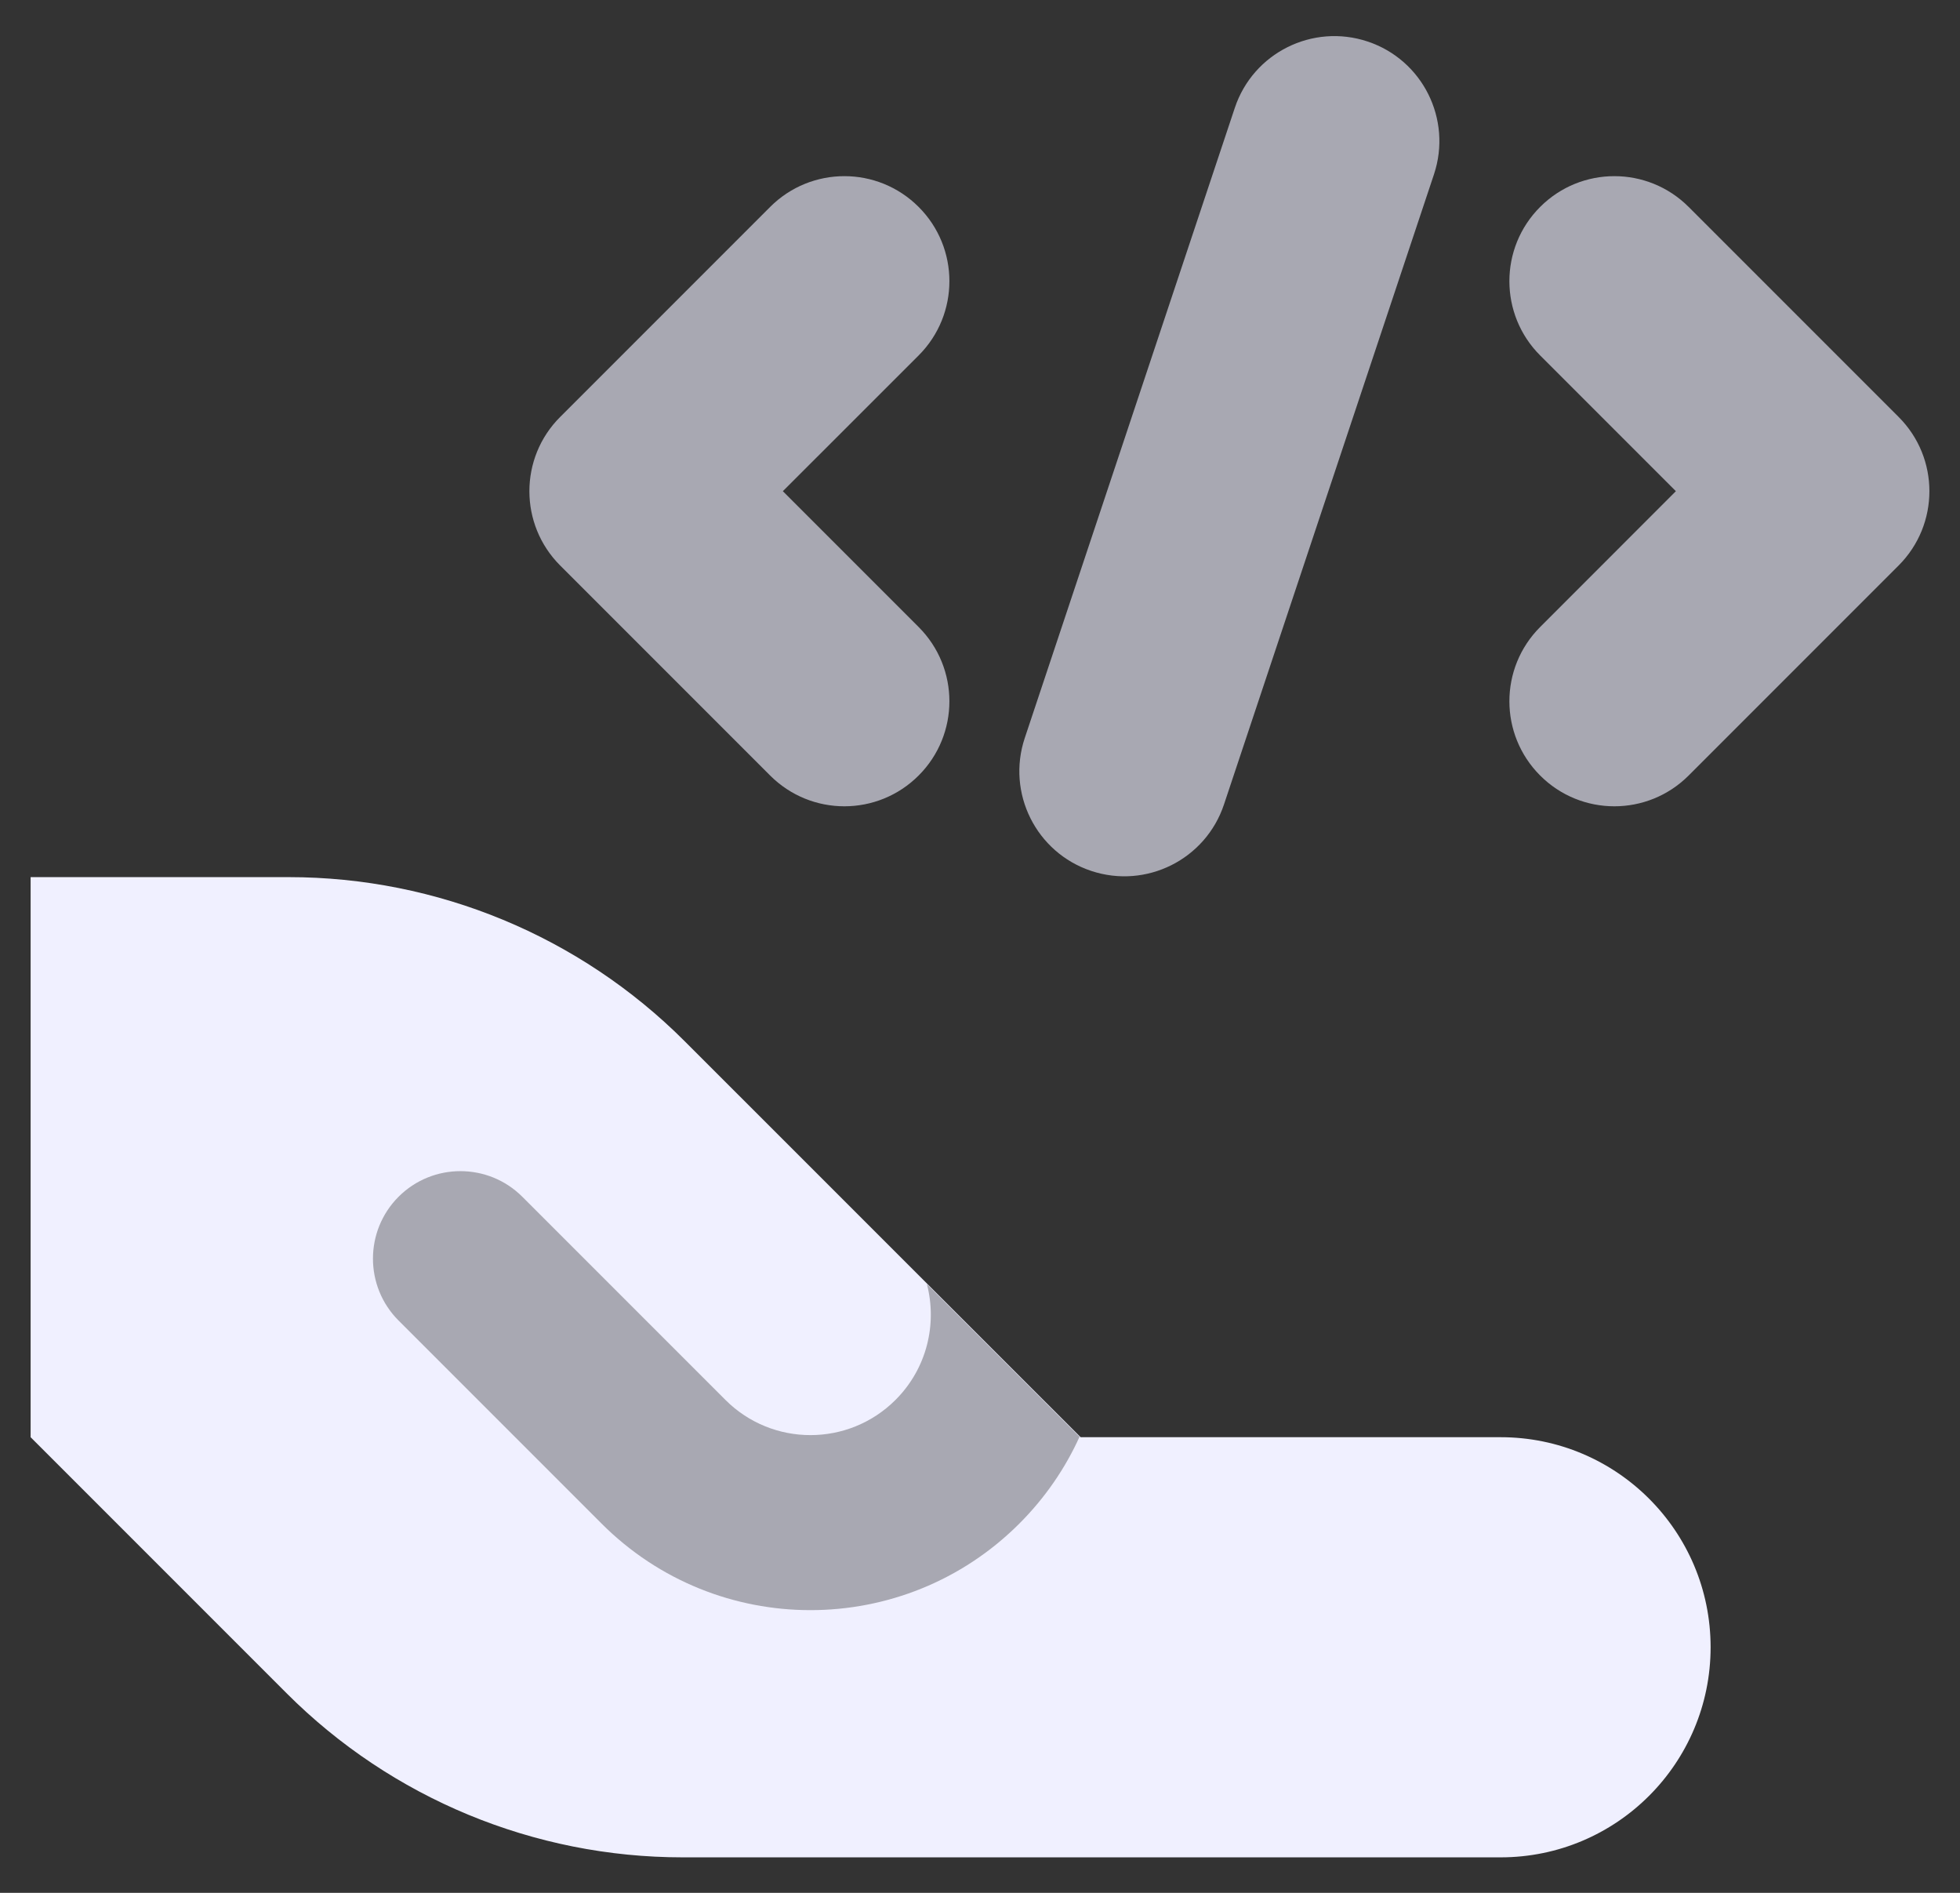 <svg width="29" height="28" viewBox="0 0 29 28" fill="none" xmlns="http://www.w3.org/2000/svg">
<rect x="0" y="0" width="29" height="28" fill="#333333" stroke="none"/>
<path fill-rule="evenodd" clip-rule="evenodd" d="M21.217 2.579C21.488 1.765 21.049 0.885 20.235 0.614C19.421 0.343 18.541 0.782 18.27 1.596L15.162 10.918C14.891 11.732 15.331 12.612 16.145 12.883C16.959 13.154 17.839 12.714 18.11 11.9L21.217 2.579ZM13.592 3.061C14.199 3.667 14.199 4.651 13.592 5.258L11.583 7.266L13.592 9.275C14.199 9.882 14.199 10.865 13.592 11.472C12.985 12.079 12.002 12.079 11.395 11.472L8.288 8.365C7.681 7.758 7.681 6.774 8.288 6.168L11.395 3.061C12.002 2.454 12.985 2.454 13.592 3.061ZM22.788 3.061C23.394 2.454 24.378 2.454 24.985 3.061L28.092 6.168C28.699 6.774 28.699 7.758 28.092 8.365L24.985 11.472C24.378 12.079 23.394 12.079 22.788 11.472C22.181 10.865 22.181 9.882 22.788 9.275L24.796 7.266L22.788 5.258C22.181 4.651 22.181 3.667 22.788 3.061Z" fill="#A8A8B2"/>
<path d="M4.271 12.975H0.453V21.26L4.241 25.048C5.794 26.602 7.902 27.475 10.1 27.475H22.203C23.919 27.475 25.31 26.083 25.31 24.367C25.31 22.651 23.919 21.26 22.203 21.26H15.989L10.13 15.402C8.576 13.848 6.469 12.975 4.271 12.975Z" fill="#F0F0FF"/>
<path fill-rule="evenodd" clip-rule="evenodd" d="M13.714 18.994C13.869 19.586 13.715 20.243 13.251 20.707C12.555 21.403 11.427 21.403 10.732 20.707L7.728 17.703C7.222 17.198 6.403 17.198 5.897 17.703C5.392 18.209 5.392 19.029 5.897 19.534L8.901 22.538C10.607 24.245 13.375 24.245 15.082 22.538C15.465 22.155 15.762 21.719 15.973 21.253L13.714 18.994Z" fill="#A8A8B2"/>
</svg>
